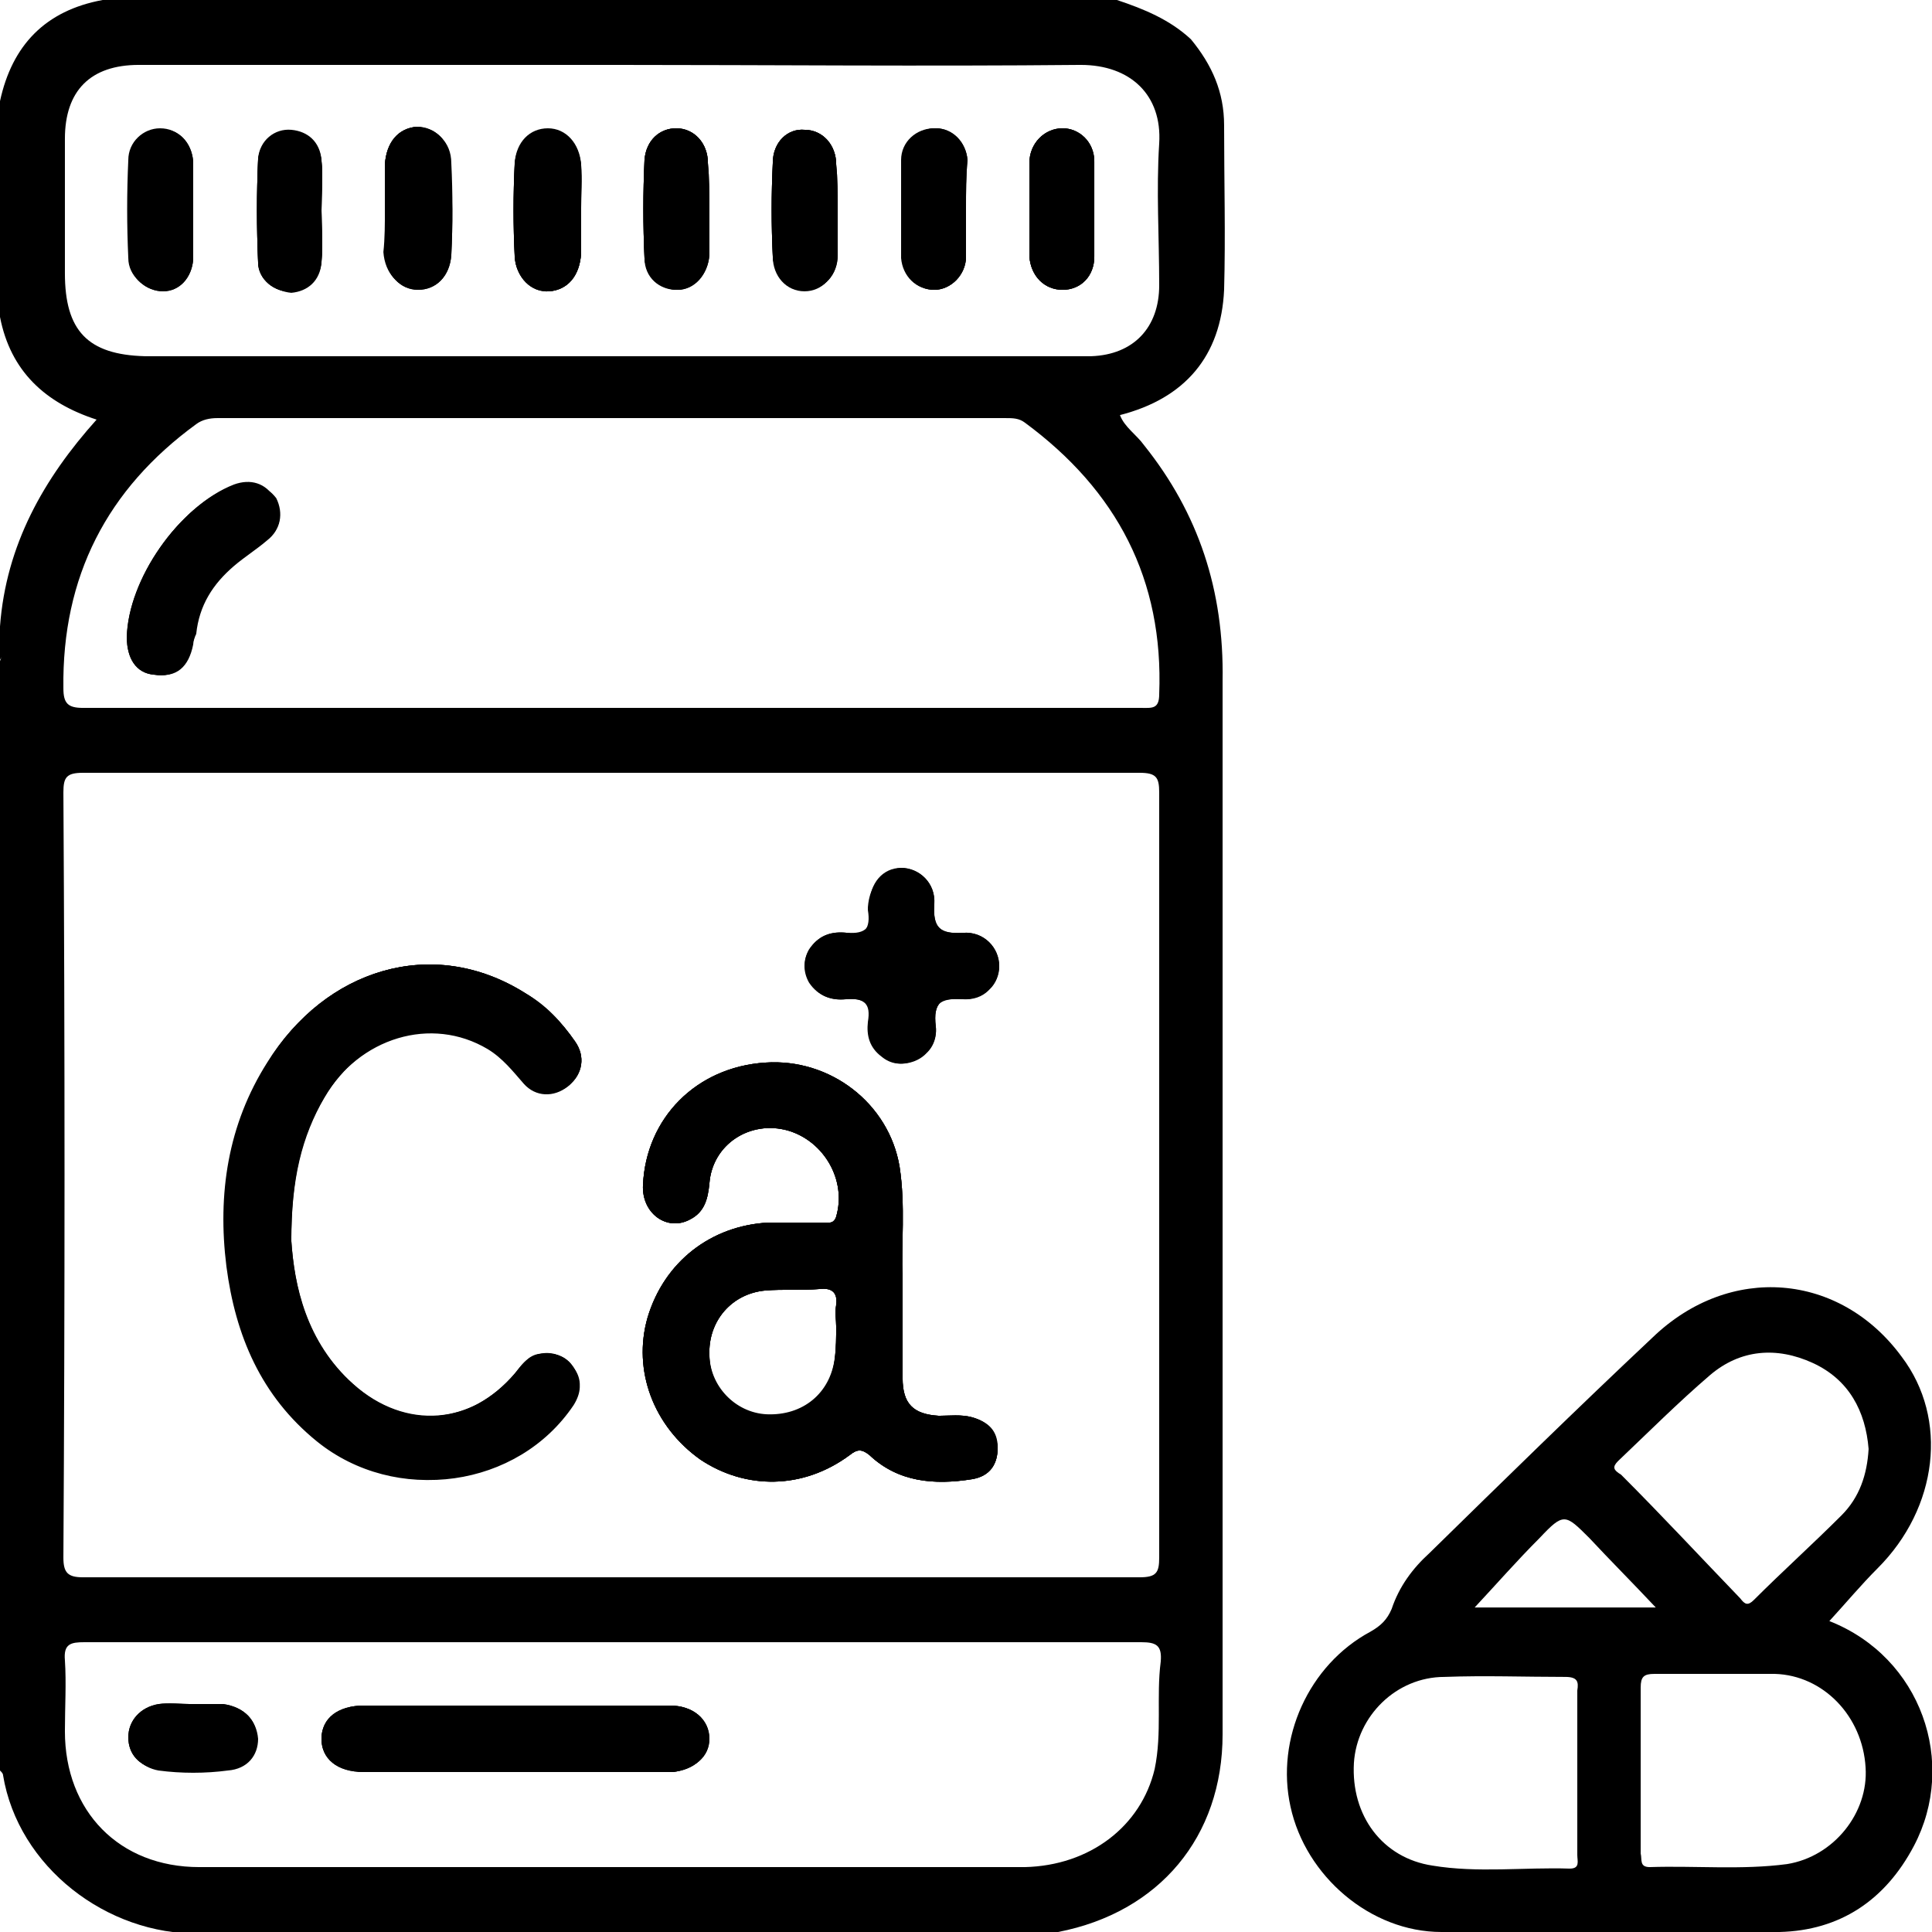 <?xml version="1.0" encoding="utf-8"?>
<!-- Generator: Adobe Illustrator 28.0.0, SVG Export Plug-In . SVG Version: 6.00 Build 0)  -->
<svg version="1.1" id="Layer_1" xmlns="http://www.w3.org/2000/svg" xmlns:xlink="http://www.w3.org/1999/xlink" x="0px" y="0px"
	 viewBox="0 0 128 128" style="enable-background:new 0 0 128 128;" xml:space="preserve">
<g id="QId3o3.tif">
	<g>
		<path d="M10.7,19.2c-1.1,0-2.2-0.9-2.2-2.1c-0.1-2.2-0.1-4.3,0-6.5c0-1.2,1-2.1,2.1-2.1c1.2,0,2,0.9,2.1,2.1c0,0.1,0,0.2,0,0.2
			v2.9h0c0,1.1,0,2.2,0,3.4C12.7,18.3,11.8,19.2,10.7,19.2z"/>
		<path d="M17.1,17.3c-0.1-2.3-0.1-4.6,0-6.8c0.1-1.2,1.1-2,2.2-1.9c1.1,0.1,1.9,0.8,2,2c0.1,1.1,0,2.2,0,3.4c0,1.1,0.1,2.2,0,3.4
			c-0.1,1.2-0.9,1.9-2,2C18.2,19.3,17.1,18.5,17.1,17.3z"/>
		<path d="M25.5,13.8c0-1,0-1.9,0-2.9c0.1-1.5,0.9-2.4,2.1-2.5c1.2,0,2.2,0.9,2.2,2.3c0.1,2,0.1,4.1,0,6.1c-0.1,1.4-1,2.3-2.2,2.3
			c-1.2,0-2.1-1-2.2-2.4C25.5,15.8,25.5,14.8,25.5,13.8z"/>
		<path d="M34.1,16.9c-0.1-2-0.1-4.1,0-6.1c0.1-1.4,1-2.3,2.2-2.3c1.2,0,2.1,1,2.2,2.4c0.1,1,0,2,0,3c0,1,0,1.9,0,2.9
			c-0.1,1.5-0.9,2.4-2.1,2.5C35.2,19.3,34.1,18.3,34.1,16.9z"/>
		<path d="M42.7,17.1c-0.1-2.2-0.1-4.3,0-6.5c0.1-1.3,1-2.1,2.1-2.1c1.2,0,2.1,1,2.1,2.3c0,1,0,2.1,0,3.1c0,1,0,2,0,3
			c-0.1,1.3-1,2.3-2.1,2.3C43.7,19.2,42.7,18.4,42.7,17.1z"/>
		<path d="M51.2,17c-0.1-2.1-0.1-4.1,0-6.2c0-1.4,1-2.3,2.1-2.2c1.2,0,2.1,1,2.1,2.3c0,1,0,2.1,0,3.1c0,1,0,2,0,3
			c0,1.3-0.9,2.3-2.1,2.3S51.2,18.3,51.2,17z"/>
		<path d="M59.7,17.1c0-2.2,0-4.3,0-6.5c0-1.2,1-2.1,2.2-2.1c1.1,0,2,0.9,2.1,2.1c0,1.1,0,2.2,0,3.2c0,1.1,0,2.2,0,3.2
			c0,1.2-1,2.2-2.1,2.2C60.7,19.2,59.8,18.3,59.7,17.1z"/>
		<path d="M68.2,13.8c0-1,0-2,0-3c0-1.3,1-2.3,2.2-2.3c1.1,0,2.1,0.9,2.1,2.2c0,2.1,0,4.2,0,6.3c0,1.3-0.9,2.2-2.1,2.2
			c-1.2,0-2.1-0.9-2.2-2.2C68.2,15.9,68.2,14.8,68.2,13.8z"/>
		<path d="M18.2,33c-0.6-1-1.6-1.3-2.7-0.9c-3.6,1.4-6.9,6.2-7,10c0,1.5,0.6,2.4,1.8,2.5c1.4,0.2,2.2-0.5,2.5-2
			c0-0.2,0.1-0.5,0.2-0.7c0.2-1.9,1.1-3.3,2.5-4.5c0.7-0.6,1.5-1.1,2.2-1.7C18.6,35.1,18.8,34,18.2,33z M18.2,33
			c-0.6-1-1.6-1.3-2.7-0.9c-3.6,1.4-6.9,6.2-7,10c0,1.5,0.6,2.4,1.8,2.5c1.4,0.2,2.2-0.5,2.5-2c0-0.2,0.1-0.5,0.2-0.7
			c0.2-1.9,1.1-3.3,2.5-4.5c0.7-0.6,1.5-1.1,2.2-1.7C18.6,35.1,18.8,34,18.2,33z M18.2,33c-0.6-1-1.6-1.3-2.7-0.9
			c-3.6,1.4-6.9,6.2-7,10c0,1.5,0.6,2.4,1.8,2.5c1.4,0.2,2.2-0.5,2.5-2c0-0.2,0.1-0.5,0.2-0.7c0.2-1.9,1.1-3.3,2.5-4.5
			c0.7-0.6,1.5-1.1,2.2-1.7C18.6,35.1,18.8,34,18.2,33z M35.8,89.7c-0.7,0.1-1.1,0.7-1.5,1.2c-3,3.5-7.4,3.9-10.9,0.8
			c-3.2-2.8-3.9-6.6-4.1-9.5c0-4,0.6-6.9,2.2-9.5c2.4-4.1,7.2-5.5,10.9-3.3c1,0.6,1.7,1.5,2.4,2.3c0.8,0.9,2,0.9,2.9,0.2
			c0.9-0.7,1.1-1.9,0.4-2.9c-0.9-1.3-1.9-2.4-3.3-3.2c-6.2-3.9-13.3-1.5-17,4.5c-2.6,4.1-3.3,8.7-2.7,13.5c0.6,4.6,2.3,8.6,6,11.6
			c5.2,4.2,13.2,3.1,16.9-2.4c0.5-0.8,0.6-1.6,0-2.4C37.5,89.8,36.7,89.6,35.8,89.7z M64.4,93.9c-0.7-0.2-1.5-0.1-2.2-0.1
			c-1.7-0.1-2.4-0.8-2.4-2.5c0-2.1,0-4.2,0-6.7c-0.1-2.1,0.2-4.7-0.2-7.3c-0.7-4.2-4.6-7.2-8.9-6.9c-4.6,0.3-7.9,3.7-8.1,8.1
			c-0.1,1.9,1.6,3.1,3.1,2.3c1-0.5,1.2-1.4,1.3-2.4c0.2-2.6,2.7-4.2,5.2-3.5c2.4,0.7,3.9,3.3,3.2,5.7c-0.1,0.5-0.5,0.4-0.8,0.4
			c-1.2,0-2.5,0-3.7,0c-3.8,0.2-6.9,2.6-8,6.3c-1,3.5,0.4,7.2,3.5,9.4c3,2,6.8,2,9.9-0.3c0.5-0.4,0.8-0.4,1.3,0
			c1.9,1.8,4.3,2,6.8,1.6c1.2-0.2,1.7-1,1.7-2.1C66,94.9,65.5,94.2,64.4,93.9z M55.3,90.1c-0.3,2.3-2.1,3.8-4.5,3.7
			c-2.1-0.1-3.8-1.9-3.8-4c-0.1-2.3,1.5-4.1,3.7-4.3c1.2-0.1,2.4,0,3.6-0.1c0.9-0.1,1.2,0.3,1.1,1.1c-0.1,0.5,0,0.9,0,1.4
			c0,0,0,0,0,0C55.4,88.6,55.4,89.3,55.3,90.1z M63.8,61.8c-1.6,0.1-2-0.4-1.9-1.9c0.1-1.4-1-2.4-2.2-2.4c-1.2,0-2.1,1-2.1,2.5
			c0,0.1,0,0.2,0,0.2c0.2,1.2-0.2,1.7-1.5,1.6c-0.9-0.1-1.8,0.1-2.4,1c-0.5,0.7-0.5,1.5,0,2.2c0.6,1,1.5,1.2,2.5,1.1
			c1.2-0.1,1.6,0.3,1.5,1.5c-0.1,0.9,0.1,1.8,0.9,2.3c0.6,0.5,1.3,0.6,2.1,0.3c1-0.4,1.4-1.3,1.3-2.2c-0.2-1.6,0.4-2,1.9-1.9
			c1.4,0.1,2.3-0.9,2.3-2.1C66.2,62.8,65.2,61.7,63.8,61.8z M18.2,33c-0.6-1-1.6-1.3-2.7-0.9c-3.6,1.4-6.9,6.2-7,10
			c0,1.5,0.6,2.4,1.8,2.5c1.4,0.2,2.2-0.5,2.5-2c0-0.2,0.1-0.5,0.2-0.7c0.2-1.9,1.1-3.3,2.5-4.5c0.7-0.6,1.5-1.1,2.2-1.7
			C18.6,35.1,18.8,34,18.2,33z M56.1,66.2c1.2-0.1,1.6,0.3,1.5,1.5c-0.1,0.9,0.1,1.8,0.9,2.3c0.6,0.5,1.3,0.6,2.1,0.3
			c1-0.4,1.4-1.3,1.3-2.2c-0.2-1.6,0.4-2,1.9-1.9c1.4,0.1,2.3-0.9,2.3-2.1c0-1.2-0.9-2.3-2.3-2.2c-1.6,0.1-2-0.4-1.9-1.9
			c0.1-1.4-1-2.4-2.2-2.4c-1.2,0-2.1,1-2.1,2.5c0,0.1,0,0.2,0,0.2c0.2,1.2-0.2,1.7-1.5,1.6c-0.9-0.1-1.8,0.1-2.4,1
			c-0.5,0.7-0.5,1.5,0,2.2C54.2,66,55.1,66.3,56.1,66.2z M64.4,93.9c-0.7-0.2-1.5-0.1-2.2-0.1c-1.7-0.1-2.4-0.8-2.4-2.5
			c0-2.1,0-4.2,0-6.7c-0.1-2.1,0.2-4.7-0.2-7.3c-0.7-4.2-4.6-7.2-8.9-6.9c-4.6,0.3-7.9,3.7-8.1,8.1c-0.1,1.9,1.6,3.1,3.1,2.3
			c1-0.5,1.2-1.4,1.3-2.4c0.2-2.6,2.7-4.2,5.2-3.5c2.4,0.7,3.9,3.3,3.2,5.7c-0.1,0.5-0.5,0.4-0.8,0.4c-1.2,0-2.5,0-3.7,0
			c-3.8,0.2-6.9,2.6-8,6.3c-1,3.5,0.4,7.2,3.5,9.4c3,2,6.8,2,9.9-0.3c0.5-0.4,0.8-0.4,1.3,0c1.9,1.8,4.3,2,6.8,1.6
			c1.2-0.2,1.7-1,1.7-2.1C66,94.9,65.5,94.2,64.4,93.9z M55.3,90.1c-0.3,2.3-2.1,3.8-4.5,3.7c-2.1-0.1-3.8-1.9-3.8-4
			c-0.1-2.3,1.5-4.1,3.7-4.3c1.2-0.1,2.4,0,3.6-0.1c0.9-0.1,1.2,0.3,1.1,1.1c-0.1,0.5,0,0.9,0,1.4c0,0,0,0,0,0
			C55.4,88.6,55.4,89.3,55.3,90.1z M32.3,69.5c1,0.6,1.7,1.5,2.4,2.3c0.8,0.9,2,0.9,2.9,0.2c0.9-0.7,1.1-1.9,0.4-2.9
			c-0.9-1.3-1.9-2.4-3.3-3.2c-6.2-3.9-13.3-1.5-17,4.5c-2.6,4.1-3.3,8.7-2.7,13.5c0.6,4.6,2.3,8.6,6,11.6c5.2,4.2,13.2,3.1,16.9-2.4
			c0.5-0.8,0.6-1.6,0-2.4c-0.6-0.8-1.4-1.1-2.3-0.9c-0.7,0.1-1.1,0.7-1.5,1.2c-3,3.5-7.4,3.9-10.9,0.8c-3.2-2.8-3.9-6.6-4.1-9.5
			c0-4,0.6-6.9,2.2-9.5C23.8,68.6,28.6,67.2,32.3,69.5z M75.8,29.5c-0.5-0.7-1.3-1.2-1.6-2c4.3-1.1,6.7-3.9,6.9-8.3
			c0.1-3.6,0-7.2,0-10.9c0-2.2-0.8-4-2.2-5.7C77.5,1.3,75.8,0.6,74,0H6.8C3,0.7,0.8,3,0,6.7V21c0.7,3.6,3,5.7,6.4,6.8
			c-3.5,3.9-6,8.3-6.4,13.7v0.8c0.2,0.5,0.2,1,0,1.5v73.5c0.1,0.1,0.2,0.2,0.2,0.3c1,6.1,6.9,10.6,13,10.5c18.2-0.1,36.5,0,54.7,0
			c0.7,0,1.5,0,2.2-0.1c6.7-1.3,10.9-6.3,10.9-13.1c0-23.3,0-46.6,0-69.8C81.1,39.1,79.4,34,75.8,29.5z M4.3,18.1c0-3,0-5.9,0-8.9
			C4.3,6,6,4.3,9.2,4.3c10.5,0,20.9,0,31.4,0c10.3,0,20.7,0.1,31,0c3.3,0,5.4,2,5.2,5.2c-0.2,3.1,0,6.2,0,9.4c0,2.8-1.7,4.6-4.5,4.7
			c-0.3,0-0.5,0-0.7,0H9.6C5.8,23.5,4.3,21.9,4.3,18.1z M76.5,117.2c-0.9,3.8-4.3,6.4-8.6,6.5c-18.2,0-36.5,0-54.7,0
			c-5.3,0-8.9-3.7-8.9-9c0-1.6,0.1-3.2,0-4.7c-0.1-1.1,0.4-1.2,1.3-1.2c11.7,0,23.3,0,35,0c11.7,0,23.3,0,35,0c1,0,1.4,0.2,1.3,1.3
			C76.6,112.4,77,114.8,76.5,117.2z M4.2,52.5c0-1,0.2-1.3,1.3-1.3c23.3,0,46.6,0,70,0c1.1,0,1.3,0.3,1.3,1.3c0,16.9,0,33.8,0,50.7
			c0,1-0.2,1.3-1.3,1.3c-11.7,0-23.3,0-35,0c-11.7,0-23.3,0-35,0c-1,0-1.3-0.3-1.3-1.3C4.3,86.3,4.3,69.4,4.2,52.5z M76.8,46
			c0,1-0.5,0.9-1.2,0.9c-11.7,0-23.4,0-35.1,0c-11.7,0-23.3,0-35,0c-1,0-1.3-0.3-1.3-1.3c-0.1-7.4,2.9-13.2,8.8-17.5
			c0.4-0.3,0.9-0.4,1.4-0.4c17.4,0,34.8,0,52.2,0c0.5,0,0.9,0,1.3,0.3C74,32.5,77.1,38.4,76.8,46z M56.1,66.2
			c1.2-0.1,1.6,0.3,1.5,1.5c-0.1,0.9,0.1,1.8,0.9,2.3c0.6,0.5,1.3,0.6,2.1,0.3c1-0.4,1.4-1.3,1.3-2.2c-0.2-1.6,0.4-2,1.9-1.9
			c1.4,0.1,2.3-0.9,2.3-2.1c0-1.2-0.9-2.3-2.3-2.2c-1.6,0.1-2-0.4-1.9-1.9c0.1-1.4-1-2.4-2.2-2.4c-1.2,0-2.1,1-2.1,2.5
			c0,0.1,0,0.2,0,0.2c0.2,1.2-0.2,1.7-1.5,1.6c-0.9-0.1-1.8,0.1-2.4,1c-0.5,0.7-0.5,1.5,0,2.2C54.2,66,55.1,66.3,56.1,66.2z
			 M54.6,81c-1.2,0-2.5,0-3.7,0c-3.8,0.2-6.9,2.6-8,6.3c-1,3.5,0.4,7.2,3.5,9.4c3,2,6.8,2,9.9-0.3c0.5-0.4,0.8-0.4,1.3,0
			c1.9,1.8,4.3,2,6.8,1.6c1.2-0.2,1.7-1,1.7-2.1c0-1.1-0.6-1.7-1.7-2c-0.7-0.2-1.5-0.1-2.2-0.1c-1.7-0.1-2.4-0.8-2.4-2.5
			c0-2.1,0-4.2,0-6.7c-0.1-2.1,0.2-4.7-0.2-7.3c-0.7-4.2-4.6-7.2-8.9-6.9c-4.6,0.3-7.9,3.7-8.1,8.1c-0.1,1.9,1.6,3.1,3.1,2.3
			c1-0.5,1.2-1.4,1.3-2.4c0.2-2.6,2.7-4.2,5.2-3.5c2.4,0.7,3.9,3.3,3.2,5.7C55.2,81.1,54.9,81,54.6,81z M55.4,87.8
			C55.4,87.8,55.4,87.8,55.4,87.8c0,0.7,0,1.5-0.1,2.2c-0.3,2.3-2.1,3.8-4.5,3.7c-2.1-0.1-3.8-1.9-3.8-4c-0.1-2.3,1.5-4.1,3.7-4.3
			c1.2-0.1,2.4,0,3.6-0.1c0.9-0.1,1.2,0.3,1.1,1.1C55.3,86.9,55.4,87.4,55.4,87.8z M44.4,113c-3.4,0-6.8,0-10.2,0
			c-3.4,0-6.7,0-10.1,0c-1.7,0-2.8,0.8-2.8,2.2c0,1.3,1,2.1,2.8,2.2c0.4,0,0.7,0,1.1,0h18.3c0.3,0,0.7,0,1,0c1.5-0.1,2.4-1,2.4-2.2
			C47,113.9,45.9,113,44.4,113z M21.1,95.5c5.2,4.2,13.2,3.1,16.9-2.4c0.5-0.8,0.6-1.6,0-2.4c-0.6-0.8-1.4-1.1-2.3-0.9
			c-0.7,0.1-1.1,0.7-1.5,1.2c-3,3.5-7.4,3.9-10.9,0.8c-3.2-2.8-3.9-6.6-4.1-9.5c0-4,0.6-6.9,2.2-9.5c2.4-4.1,7.2-5.5,10.9-3.3
			c1,0.6,1.7,1.5,2.4,2.3c0.8,0.9,2,0.9,2.9,0.2c0.9-0.7,1.1-1.9,0.4-2.9c-0.9-1.3-1.9-2.4-3.3-3.2c-6.2-3.9-13.3-1.5-17,4.5
			c-2.6,4.1-3.3,8.7-2.7,13.5C15.7,88.5,17.4,92.5,21.1,95.5z M15.5,32.2c-3.6,1.4-6.9,6.2-7,10c0,1.5,0.6,2.4,1.8,2.5
			c1.4,0.2,2.2-0.5,2.5-2c0-0.2,0.1-0.5,0.2-0.7c0.2-1.9,1.1-3.3,2.5-4.5c0.7-0.6,1.5-1.1,2.2-1.7c0.9-0.7,1.1-1.8,0.6-2.8
			C17.6,32.1,16.6,31.8,15.5,32.2z M14.9,113c-0.7-0.1-1.4,0-2.1,0v0c-0.7,0-1.5-0.1-2.2,0c-1.2,0.1-2,1.1-2,2.2
			c0,1.1,0.8,1.9,1.9,2.1c1.5,0.2,3.1,0.2,4.6,0c1.3-0.1,2-1,2-2.1C17,114,16.2,113.1,14.9,113z M35.8,89.7
			c-0.7,0.1-1.1,0.7-1.5,1.2c-3,3.5-7.4,3.9-10.9,0.8c-3.2-2.8-3.9-6.6-4.1-9.5c0-4,0.6-6.9,2.2-9.5c2.4-4.1,7.2-5.5,10.9-3.3
			c1,0.6,1.7,1.5,2.4,2.3c0.8,0.9,2,0.9,2.9,0.2c0.9-0.7,1.1-1.9,0.4-2.9c-0.9-1.3-1.9-2.4-3.3-3.2c-6.2-3.9-13.3-1.5-17,4.5
			c-2.6,4.1-3.3,8.7-2.7,13.5c0.6,4.6,2.3,8.6,6,11.6c5.2,4.2,13.2,3.1,16.9-2.4c0.5-0.8,0.6-1.6,0-2.4
			C37.5,89.8,36.7,89.6,35.8,89.7z M64.4,93.9c-0.7-0.2-1.5-0.1-2.2-0.1c-1.7-0.1-2.4-0.8-2.4-2.5c0-2.1,0-4.2,0-6.7
			c-0.1-2.1,0.2-4.7-0.2-7.3c-0.7-4.2-4.6-7.2-8.9-6.9c-4.6,0.3-7.9,3.7-8.1,8.1c-0.1,1.9,1.6,3.1,3.1,2.3c1-0.5,1.2-1.4,1.3-2.4
			c0.2-2.6,2.7-4.2,5.2-3.5c2.4,0.7,3.9,3.3,3.2,5.7c-0.1,0.5-0.5,0.4-0.8,0.4c-1.2,0-2.5,0-3.7,0c-3.8,0.2-6.9,2.6-8,6.3
			c-1,3.5,0.4,7.2,3.5,9.4c3,2,6.8,2,9.9-0.3c0.5-0.4,0.8-0.4,1.3,0c1.9,1.8,4.3,2,6.8,1.6c1.2-0.2,1.7-1,1.7-2.1
			C66,94.9,65.5,94.2,64.4,93.9z M55.3,90.1c-0.3,2.3-2.1,3.8-4.5,3.7c-2.1-0.1-3.8-1.9-3.8-4c-0.1-2.3,1.5-4.1,3.7-4.3
			c1.2-0.1,2.4,0,3.6-0.1c0.9-0.1,1.2,0.3,1.1,1.1c-0.1,0.5,0,0.9,0,1.4c0,0,0,0,0,0C55.4,88.6,55.4,89.3,55.3,90.1z M63.8,61.8
			c-1.6,0.1-2-0.4-1.9-1.9c0.1-1.4-1-2.4-2.2-2.4c-1.2,0-2.1,1-2.1,2.5c0,0.1,0,0.2,0,0.2c0.2,1.2-0.2,1.7-1.5,1.6
			c-0.9-0.1-1.8,0.1-2.4,1c-0.5,0.7-0.5,1.5,0,2.2c0.6,1,1.5,1.2,2.5,1.1c1.2-0.1,1.6,0.3,1.5,1.5c-0.1,0.9,0.1,1.8,0.9,2.3
			c0.6,0.5,1.3,0.6,2.1,0.3c1-0.4,1.4-1.3,1.3-2.2c-0.2-1.6,0.4-2,1.9-1.9c1.4,0.1,2.3-0.9,2.3-2.1C66.2,62.8,65.2,61.7,63.8,61.8z
			 M18.2,33c-0.6-1-1.6-1.3-2.7-0.9c-3.6,1.4-6.9,6.2-7,10c0,1.5,0.6,2.4,1.8,2.5c1.4,0.2,2.2-0.5,2.5-2c0-0.2,0.1-0.5,0.2-0.7
			c0.2-1.9,1.1-3.3,2.5-4.5c0.7-0.6,1.5-1.1,2.2-1.7C18.6,35.1,18.8,34,18.2,33z M63.8,61.8c-1.6,0.1-2-0.4-1.9-1.9
			c0.1-1.4-1-2.4-2.2-2.4c-1.2,0-2.1,1-2.1,2.5c0,0.1,0,0.2,0,0.2c0.2,1.2-0.2,1.7-1.5,1.6c-0.9-0.1-1.8,0.1-2.4,1
			c-0.5,0.7-0.5,1.5,0,2.2c0.6,1,1.5,1.2,2.5,1.1c1.2-0.1,1.6,0.3,1.5,1.5c-0.1,0.9,0.1,1.8,0.9,2.3c0.6,0.5,1.3,0.6,2.1,0.3
			c1-0.4,1.4-1.3,1.3-2.2c-0.2-1.6,0.4-2,1.9-1.9c1.4,0.1,2.3-0.9,2.3-2.1C66.2,62.8,65.2,61.7,63.8,61.8z M64.4,93.9
			c-0.7-0.2-1.5-0.1-2.2-0.1c-1.7-0.1-2.4-0.8-2.4-2.5c0-2.1,0-4.2,0-6.7c-0.1-2.1,0.2-4.7-0.2-7.3c-0.7-4.2-4.6-7.2-8.9-6.9
			c-4.6,0.3-7.9,3.7-8.1,8.1c-0.1,1.9,1.6,3.1,3.1,2.3c1-0.5,1.2-1.4,1.3-2.4c0.2-2.6,2.7-4.2,5.2-3.5c2.4,0.7,3.9,3.3,3.2,5.7
			c-0.1,0.5-0.5,0.4-0.8,0.4c-1.2,0-2.5,0-3.7,0c-3.8,0.2-6.9,2.6-8,6.3c-1,3.5,0.4,7.2,3.5,9.4c3,2,6.8,2,9.9-0.3
			c0.5-0.4,0.8-0.4,1.3,0c1.9,1.8,4.3,2,6.8,1.6c1.2-0.2,1.7-1,1.7-2.1C66,94.9,65.5,94.2,64.4,93.9z M55.3,90.1
			c-0.3,2.3-2.1,3.8-4.5,3.7c-2.1-0.1-3.8-1.9-3.8-4c-0.1-2.3,1.5-4.1,3.7-4.3c1.2-0.1,2.4,0,3.6-0.1c0.9-0.1,1.2,0.3,1.1,1.1
			c-0.1,0.5,0,0.9,0,1.4c0,0,0,0,0,0C55.4,88.6,55.4,89.3,55.3,90.1z M35.8,89.7c-0.7,0.1-1.1,0.7-1.5,1.2c-3,3.5-7.4,3.9-10.9,0.8
			c-3.2-2.8-3.9-6.6-4.1-9.5c0-4,0.6-6.9,2.2-9.5c2.4-4.1,7.2-5.5,10.9-3.3c1,0.6,1.7,1.5,2.4,2.3c0.8,0.9,2,0.9,2.9,0.2
			c0.9-0.7,1.1-1.9,0.4-2.9c-0.9-1.3-1.9-2.4-3.3-3.2c-6.2-3.9-13.3-1.5-17,4.5c-2.6,4.1-3.3,8.7-2.7,13.5c0.6,4.6,2.3,8.6,6,11.6
			c5.2,4.2,13.2,3.1,16.9-2.4c0.5-0.8,0.6-1.6,0-2.4C37.5,89.8,36.7,89.6,35.8,89.7z M18.2,33c-0.6-1-1.6-1.3-2.7-0.9
			c-3.6,1.4-6.9,6.2-7,10c0,1.5,0.6,2.4,1.8,2.5c1.4,0.2,2.2-0.5,2.5-2c0-0.2,0.1-0.5,0.2-0.7c0.2-1.9,1.1-3.3,2.5-4.5
			c0.7-0.6,1.5-1.1,2.2-1.7C18.6,35.1,18.8,34,18.2,33z"/>
		<path d="M0,42.2c0.4,0.5,0.4,1,0,1.5C0,43.2,0,42.7,0,42.2z"/>
		<path d="M121.2,107.4c1.1-1.2,2.1-2.4,3.2-3.5c4-4,4.7-9.9,1.6-14c-4.1-5.6-11.4-6.2-16.5-1.3c-5,4.7-9.9,9.5-14.8,14.3
			c-1.1,1-2,2.2-2.5,3.7c-0.3,0.7-0.7,1.1-1.4,1.5c-4.1,2.2-6.3,7.1-5.3,11.6c1,4.6,5.3,8.3,10,8.3c7.4,0.1,14.9,0.1,22.4,0
			c4-0.1,7-2.1,8.9-5.7C129.7,116.8,127.3,109.8,121.2,107.4z M107.2,96.8c2-1.9,4-3.9,6.1-5.7c2-1.7,4.4-1.9,6.8-0.8
			c2.4,1.1,3.5,3.2,3.7,5.7c-0.1,1.7-0.6,3.2-1.8,4.4c-1.9,1.9-3.9,3.7-5.8,5.6c-0.4,0.4-0.6,0.3-0.9-0.1c-2.6-2.7-5.2-5.5-7.9-8.2
			C106.9,97.4,106.8,97.2,107.2,96.8z M104.5,117.4c0,1.8,0,3.7,0,5.5c0,0.4,0.2,0.9-0.5,0.9c-3-0.1-6.1,0.3-9.1-0.2
			c-3.3-0.5-5.4-3.3-5.2-6.8c0.2-3.1,2.8-5.7,6-5.7c2.7-0.1,5.3,0,8,0c0.8,0,0.9,0.3,0.8,0.9C104.5,113.7,104.5,115.5,104.5,117.4z
			 M97.7,106.5c1.4-1.5,2.8-3.1,4.3-4.6c1.6-1.7,1.7-1.6,3.3,0c1.4,1.5,2.8,2.9,4.4,4.6H97.7z M118.4,123.5c-3,0.4-6.1,0.1-9.1,0.2
			c-0.7,0-0.5-0.5-0.6-0.9c0-1.8,0-3.7,0-5.5c0-1.8,0-3.7,0-5.5c0-0.7,0.2-0.9,0.9-0.9c2.7,0,5.3,0,8,0c3.2,0.1,5.8,2.8,6,6.2
			C123.8,120.1,121.5,123,118.4,123.5z"/>
		<path d="M21.4,72.7c-1.5,2.6-2.2,5.4-2.2,9.5c0.2,3,1,6.7,4.1,9.5c3.4,3.1,7.9,2.8,10.9-0.8c0.4-0.5,0.8-1.1,1.5-1.2
			c0.9-0.2,1.7,0.1,2.3,0.9c0.5,0.8,0.5,1.6,0,2.4c-3.7,5.5-11.7,6.7-16.9,2.4c-3.7-3-5.4-7.1-6-11.6c-0.6-4.8,0.1-9.4,2.7-13.5
			c3.7-6,10.8-8.4,17-4.5c1.3,0.8,2.4,1.9,3.3,3.2c0.7,1,0.5,2.1-0.4,2.9c-0.9,0.7-2.1,0.7-2.9-0.2c-0.8-0.8-1.4-1.7-2.4-2.3
			C28.6,67.2,23.8,68.6,21.4,72.7z"/>
		<path d="M64.4,93.9c-0.7-0.2-1.5-0.1-2.2-0.1c-1.7-0.1-2.4-0.8-2.4-2.5c0-2.1,0-4.2,0-6.7c-0.1-2.1,0.2-4.7-0.2-7.3
			c-0.7-4.2-4.6-7.2-8.9-6.9c-4.6,0.3-7.9,3.7-8.1,8.1c-0.1,1.9,1.6,3.1,3.1,2.3c1-0.5,1.2-1.4,1.3-2.4c0.2-2.6,2.7-4.2,5.2-3.5
			c2.4,0.7,3.9,3.3,3.2,5.7c-0.1,0.5-0.5,0.4-0.8,0.4c-1.2,0-2.5,0-3.7,0c-3.8,0.2-6.9,2.6-8,6.3c-1,3.5,0.4,7.2,3.5,9.4
			c3,2,6.8,2,9.9-0.3c0.5-0.4,0.8-0.4,1.3,0c1.9,1.8,4.3,2,6.8,1.6c1.2-0.2,1.7-1,1.7-2.1C66,94.9,65.5,94.2,64.4,93.9z M55.3,90.1
			c-0.3,2.3-2.1,3.8-4.5,3.7c-2.1-0.1-3.8-1.9-3.8-4c-0.1-2.3,1.5-4.1,3.7-4.3c1.2-0.1,2.4,0,3.6-0.1c0.9-0.1,1.2,0.3,1.1,1.1
			c-0.1,0.5,0,0.9,0,1.4c0,0,0,0,0,0C55.4,88.6,55.4,89.3,55.3,90.1z"/>
		<path d="M53.6,65.1c-0.4-0.7-0.4-1.5,0-2.2c0.6-0.9,1.5-1.1,2.4-1c1.3,0.2,1.7-0.4,1.5-1.6c0-0.1,0-0.2,0-0.2
			c0.1-1.4,0.9-2.4,2.1-2.5c1.2,0,2.3,1,2.2,2.4c-0.1,1.6,0.4,2,1.9,1.9c1.4-0.1,2.4,1,2.3,2.2c0,1.2-1,2.2-2.3,2.1
			c-1.5-0.1-2.1,0.3-1.9,1.9c0.1,0.9-0.4,1.8-1.3,2.2c-0.8,0.3-1.5,0.2-2.1-0.3c-0.8-0.6-1-1.4-0.9-2.3c0.2-1.2-0.2-1.6-1.5-1.5
			C55.1,66.3,54.2,66,53.6,65.1z"/>
		<path d="M17.6,35.8c-0.7,0.6-1.5,1.1-2.2,1.7c-1.4,1.2-2.4,2.6-2.5,4.5c0,0.2-0.1,0.5-0.2,0.7c-0.3,1.5-1.1,2.2-2.5,2
			c-1.2-0.1-1.8-1.1-1.8-2.5c0.1-3.8,3.4-8.6,7-10c1.1-0.4,2.1-0.1,2.7,0.9C18.8,34,18.6,35.1,17.6,35.8z"/>
		<path d="M12.8,10.7c0,0.1,0,0.2,0,0.2v2.9h0c0,1.1,0,2.2,0,3.4c-0.1,1.2-0.9,2.1-2,2.1c-1.1,0-2.2-0.9-2.2-2.1
			c-0.1-2.2-0.1-4.3,0-6.5c0-1.2,1-2.1,2.1-2.1C11.8,8.5,12.7,9.4,12.8,10.7z"/>
		<path d="M21.3,13.9c0,1.1,0.1,2.2,0,3.4c-0.1,1.2-0.9,1.9-2,2c-1.1,0.1-2.2-0.8-2.2-1.9c-0.1-2.3-0.1-4.6,0-6.8
			c0.1-1.2,1.1-2,2.2-1.9c1.1,0.1,1.9,0.8,2,2C21.4,11.6,21.3,12.8,21.3,13.9z"/>
		<path d="M29.9,10.8c0.1,2,0.1,4.1,0,6.1c-0.1,1.4-1,2.3-2.2,2.3c-1.2,0-2.1-1-2.2-2.4c0-1,0-2,0-3c0-1,0-1.9,0-2.9
			c0.1-1.5,0.9-2.4,2.1-2.5C28.9,8.5,29.9,9.4,29.9,10.8z"/>
		<path d="M38.5,13.9c0,1,0,1.9,0,2.9c-0.1,1.5-0.9,2.4-2.1,2.5c-1.2,0.1-2.2-0.9-2.3-2.3c-0.1-2-0.1-4.1,0-6.1
			c0.1-1.4,1-2.3,2.2-2.3c1.2,0,2.1,1,2.2,2.4C38.5,11.9,38.5,12.9,38.5,13.9z"/>
		<path d="M47,13.9c0,1,0,2,0,3c-0.1,1.3-1,2.3-2.1,2.3c-1.1,0-2.1-0.8-2.2-2.1c-0.1-2.2-0.1-4.3,0-6.5c0.1-1.3,1-2.1,2.1-2.1
			c1.2,0,2.1,1,2.1,2.3C47,11.8,47,12.9,47,13.9z"/>
		<path d="M55.5,13.9c0,1,0,2,0,3c0,1.3-0.9,2.3-2.1,2.3s-2.1-0.9-2.2-2.2c-0.1-2.1-0.1-4.1,0-6.2c0-1.4,1-2.3,2.1-2.2
			c1.2,0,2.1,1,2.1,2.3C55.5,11.8,55.5,12.9,55.5,13.9z"/>
		<path d="M64,13.8c0,1.1,0,2.2,0,3.2c0,1.2-1,2.2-2.1,2.2c-1.1,0-2.1-0.9-2.1-2.1c0-2.2,0-4.3,0-6.5c0-1.2,1-2.1,2.2-2.1
			c1.1,0,2,0.9,2.1,2.1C64,11.7,64,12.7,64,13.8z"/>
		<path d="M72.5,17c0,1.3-0.9,2.2-2.1,2.2c-1.2,0-2.1-0.9-2.2-2.2c0-1.1,0-2.2,0-3.2c0-1,0-2,0-3c0-1.3,1-2.3,2.2-2.3
			c1.1,0,2.1,0.9,2.1,2.2C72.5,12.8,72.5,14.9,72.5,17z"/>
		<path d="M17,115.1c0,1.2-0.7,2-2,2.1c-1.5,0.2-3.1,0.2-4.6,0c-1.2-0.2-1.9-1-1.9-2.1c0-1.1,0.8-2,2-2.2c0.7-0.1,1.5,0,2.2,0v0
			c0.7,0,1.4,0,2.1,0C16.2,113.1,17,114,17,115.1z"/>
		<path d="M47,115.2c0,1.2-1,2-2.4,2.2c-0.3,0-0.7,0-1,0H25.2c-0.4,0-0.7,0-1.1,0c-1.8,0-2.8-0.9-2.8-2.2c0-1.3,1.1-2.2,2.8-2.2
			c3.4,0,6.7,0,10.1,0c3.4,0,6.8,0,10.2,0C45.9,113,47,113.9,47,115.2z"/>
		<path d="M64.4,93.9c-0.7-0.2-1.5-0.1-2.2-0.1c-1.7-0.1-2.4-0.8-2.4-2.5c0-2.1,0-4.2,0-6.7c-0.1-2.1,0.2-4.7-0.2-7.3
			c-0.7-4.2-4.6-7.2-8.9-6.9c-4.6,0.3-7.9,3.7-8.1,8.1c-0.1,1.9,1.6,3.1,3.1,2.3c1-0.5,1.2-1.4,1.3-2.4c0.2-2.6,2.7-4.2,5.2-3.5
			c2.4,0.7,3.9,3.3,3.2,5.7c-0.1,0.5-0.5,0.4-0.8,0.4c-1.2,0-2.5,0-3.7,0c-3.8,0.2-6.9,2.6-8,6.3c-1,3.5,0.4,7.2,3.5,9.4
			c3,2,6.8,2,9.9-0.3c0.5-0.4,0.8-0.4,1.3,0c1.9,1.8,4.3,2,6.8,1.6c1.2-0.2,1.7-1,1.7-2.1C66,94.9,65.5,94.2,64.4,93.9z M55.3,90.1
			c-0.3,2.3-2.1,3.8-4.5,3.7c-2.1-0.1-3.8-1.9-3.8-4c-0.1-2.3,1.5-4.1,3.7-4.3c1.2-0.1,2.4,0,3.6-0.1c0.9-0.1,1.2,0.3,1.1,1.1
			c-0.1,0.5,0,0.9,0,1.4c0,0,0,0,0,0C55.4,88.6,55.4,89.3,55.3,90.1z"/>
		<path d="M38,90.6c0.5,0.8,0.5,1.6,0,2.4c-3.7,5.5-11.7,6.7-16.9,2.4c-3.7-3-5.4-7.1-6-11.6c-0.6-4.8,0.1-9.4,2.7-13.5
			c3.7-6,10.8-8.4,17-4.5c1.3,0.8,2.4,1.9,3.3,3.2c0.7,1,0.5,2.1-0.4,2.9c-0.9,0.7-2.1,0.7-2.9-0.2c-0.8-0.8-1.4-1.7-2.4-2.3
			c-3.7-2.3-8.5-0.8-10.9,3.3c-1.5,2.6-2.2,5.4-2.2,9.5c0.2,3,1,6.7,4.1,9.5c3.4,3.1,7.9,2.8,10.9-0.8c0.4-0.5,0.8-1.1,1.5-1.2
			C36.7,89.6,37.5,89.8,38,90.6z"/>
		<path d="M66.2,64c0,1.2-1,2.2-2.3,2.1c-1.5-0.1-2.1,0.3-1.9,1.9c0.1,0.9-0.4,1.8-1.3,2.2c-0.8,0.3-1.5,0.2-2.1-0.3
			c-0.8-0.6-1-1.4-0.9-2.3c0.2-1.2-0.2-1.6-1.5-1.5c-1,0.1-1.9-0.1-2.5-1.1c-0.4-0.7-0.4-1.5,0-2.2c0.6-0.9,1.5-1.1,2.4-1
			c1.3,0.2,1.7-0.4,1.5-1.6c0-0.1,0-0.2,0-0.2c0.1-1.4,0.9-2.4,2.1-2.5c1.2,0,2.3,1,2.2,2.4c-0.1,1.6,0.4,2,1.9,1.9
			C65.2,61.7,66.2,62.8,66.2,64z"/>
		<path d="M17.6,35.8c-0.7,0.6-1.5,1.1-2.2,1.7c-1.4,1.2-2.4,2.6-2.5,4.5c0,0.2-0.1,0.5-0.2,0.7c-0.3,1.5-1.1,2.2-2.5,2
			c-1.2-0.1-1.8-1.1-1.8-2.5c0.1-3.8,3.4-8.6,7-10c1.1-0.4,2.1-0.1,2.7,0.9C18.8,34,18.6,35.1,17.6,35.8z"/>
		<path d="M29.9,16.9c-0.1,1.4-1,2.3-2.2,2.3c-1.2,0-2.1-1-2.2-2.4c0-1,0-2,0-3c0-1,0-1.9,0-2.9c0.1-1.5,0.9-2.4,2.1-2.5
			c1.2,0,2.2,0.9,2.2,2.3C30,12.9,30,14.9,29.9,16.9z"/>
		<path d="M38.5,13.9c0,1,0,1.9,0,2.9c-0.1,1.5-0.9,2.4-2.1,2.5c-1.2,0.1-2.2-0.9-2.3-2.3c-0.1-2-0.1-4.1,0-6.1
			c0.1-1.4,1-2.3,2.2-2.3c1.2,0,2.1,1,2.2,2.4C38.5,11.9,38.5,12.9,38.5,13.9z"/>
		<path d="M47,13.9c0,1,0,2,0,3c-0.1,1.3-1,2.3-2.1,2.3c-1.1,0-2.1-0.8-2.2-2.1c-0.1-2.2-0.1-4.3,0-6.5c0.1-1.3,1-2.1,2.1-2.1
			c1.2,0,2.1,1,2.1,2.3C47,11.8,47,12.9,47,13.9z"/>
		<path d="M12.8,13.8L12.8,13.8c0,1.1,0,2.2,0,3.4c-0.1,1.2-0.9,2.1-2,2.1c-1.1,0-2.2-0.9-2.2-2.1c-0.1-2.2-0.1-4.3,0-6.5
			c0-1.2,1-2.1,2.1-2.1c1.2,0,2,0.9,2.1,2.1c0,0.1,0,0.2,0,0.2V13.8z"/>
		<path d="M21.3,13.9c0,1.1,0.1,2.2,0,3.4c-0.1,1.2-0.9,1.9-2,2c-1.1,0.1-2.2-0.8-2.2-1.9c-0.1-2.3-0.1-4.6,0-6.8
			c0.1-1.2,1.1-2,2.2-1.9c1.1,0.1,1.9,0.8,2,2C21.4,11.6,21.3,12.8,21.3,13.9z"/>
		<path d="M55.5,13.9c0,1,0,2,0,3c0,1.3-0.9,2.3-2.1,2.3s-2.1-0.9-2.2-2.2c-0.1-2.1-0.1-4.1,0-6.2c0-1.4,1-2.3,2.1-2.2
			c1.2,0,2.1,1,2.1,2.3C55.5,11.8,55.5,12.9,55.5,13.9z"/>
		<path d="M64,13.8c0,1.1,0,2.2,0,3.2c0,1.2-1,2.2-2.1,2.2c-1.1,0-2.1-0.9-2.1-2.1c0-2.2,0-4.3,0-6.5c0-1.2,1-2.1,2.2-2.1
			c1.1,0,2,0.9,2.1,2.1C64,11.7,64,12.7,64,13.8z"/>
		<path d="M72.5,17c0,1.3-0.9,2.2-2.1,2.2c-1.2,0-2.1-0.9-2.2-2.2c0-1.1,0-2.2,0-3.2c0-1,0-2,0-3c0-1.3,1-2.3,2.2-2.3
			c1.1,0,2.1,0.9,2.1,2.2C72.5,12.8,72.5,14.9,72.5,17z"/>
		<path d="M47,115.2c0,1.2-1,2-2.4,2.2c-0.3,0-0.7,0-1,0H25.2c-0.4,0-0.7,0-1.1,0c-1.8,0-2.8-0.9-2.8-2.2c0-1.3,1.1-2.2,2.8-2.2
			c3.4,0,6.7,0,10.1,0c3.4,0,6.8,0,10.2,0C45.9,113,47,113.9,47,115.2z"/>
		<path d="M17,115.1c0,1.2-0.7,2-2,2.1c-1.5,0.2-3.1,0.2-4.6,0c-1.2-0.2-1.9-1-1.9-2.1c0-1.1,0.8-2,2-2.2c0.7-0.1,1.5,0,2.2,0v0
			c0.7,0,1.4,0,2.1,0C16.2,113.1,17,114,17,115.1z"/>
	</g>
</g>
</svg>

